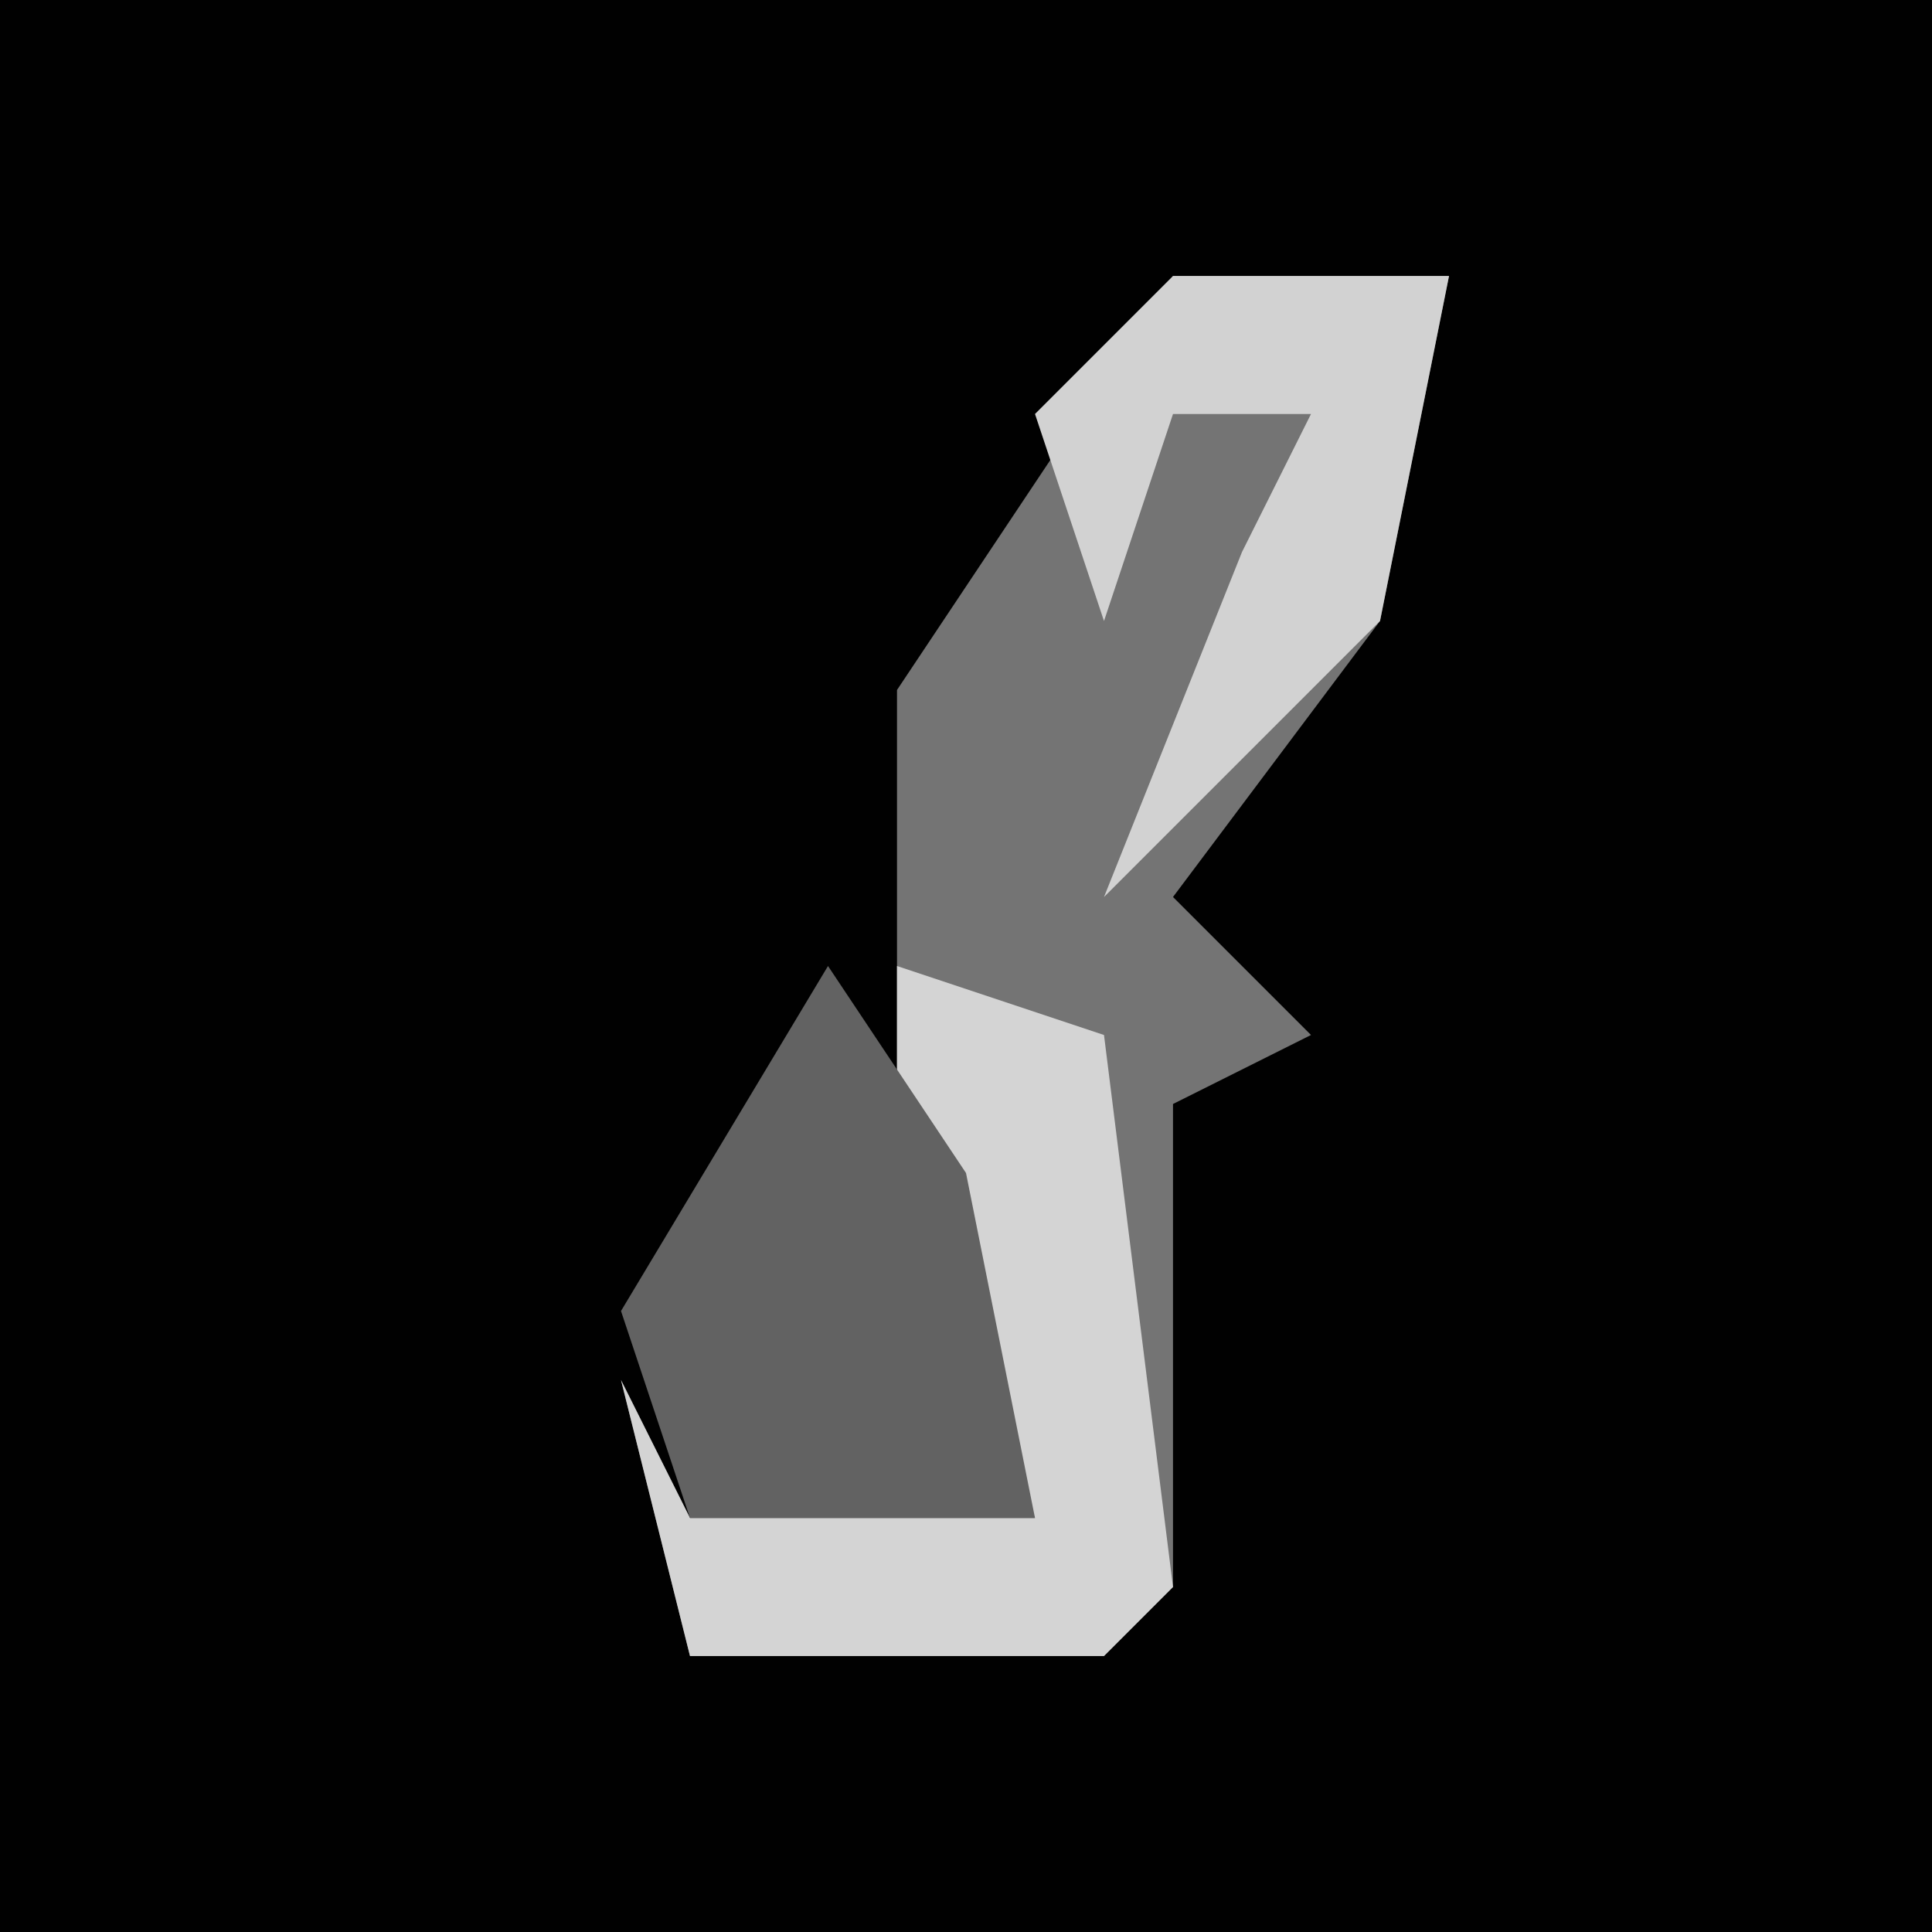<?xml version="1.0" encoding="UTF-8"?>
<svg version="1.1" xmlns="http://www.w3.org/2000/svg" width="28" height="28">
<path d="M0,0 L28,0 L28,28 L0,28 Z " fill="#010101" transform="translate(0,0)"/>
<path d="M0,0 L4,0 L3,5 L0,9 L2,11 L0,12 L0,19 L-1,20 L-7,20 L-8,16 L-7,18 L-2,18 L-4,13 L-4,6 Z " fill="#747474" transform="translate(17,4)"/>
<path d="M0,0 L3,1 L4,9 L3,10 L-3,10 L-4,6 L-3,8 L2,8 L0,3 Z " fill="#D4D4D4" transform="translate(13,14)"/>
<path d="M0,0 L2,3 L3,8 L-2,8 L-3,5 Z " fill="#626262" transform="translate(12,14)"/>
<path d="M0,0 L4,0 L3,5 L-1,9 L1,4 L2,2 L0,2 L-1,5 L-2,2 Z " fill="#D2D2D2" transform="translate(17,4)"/>
</svg>
